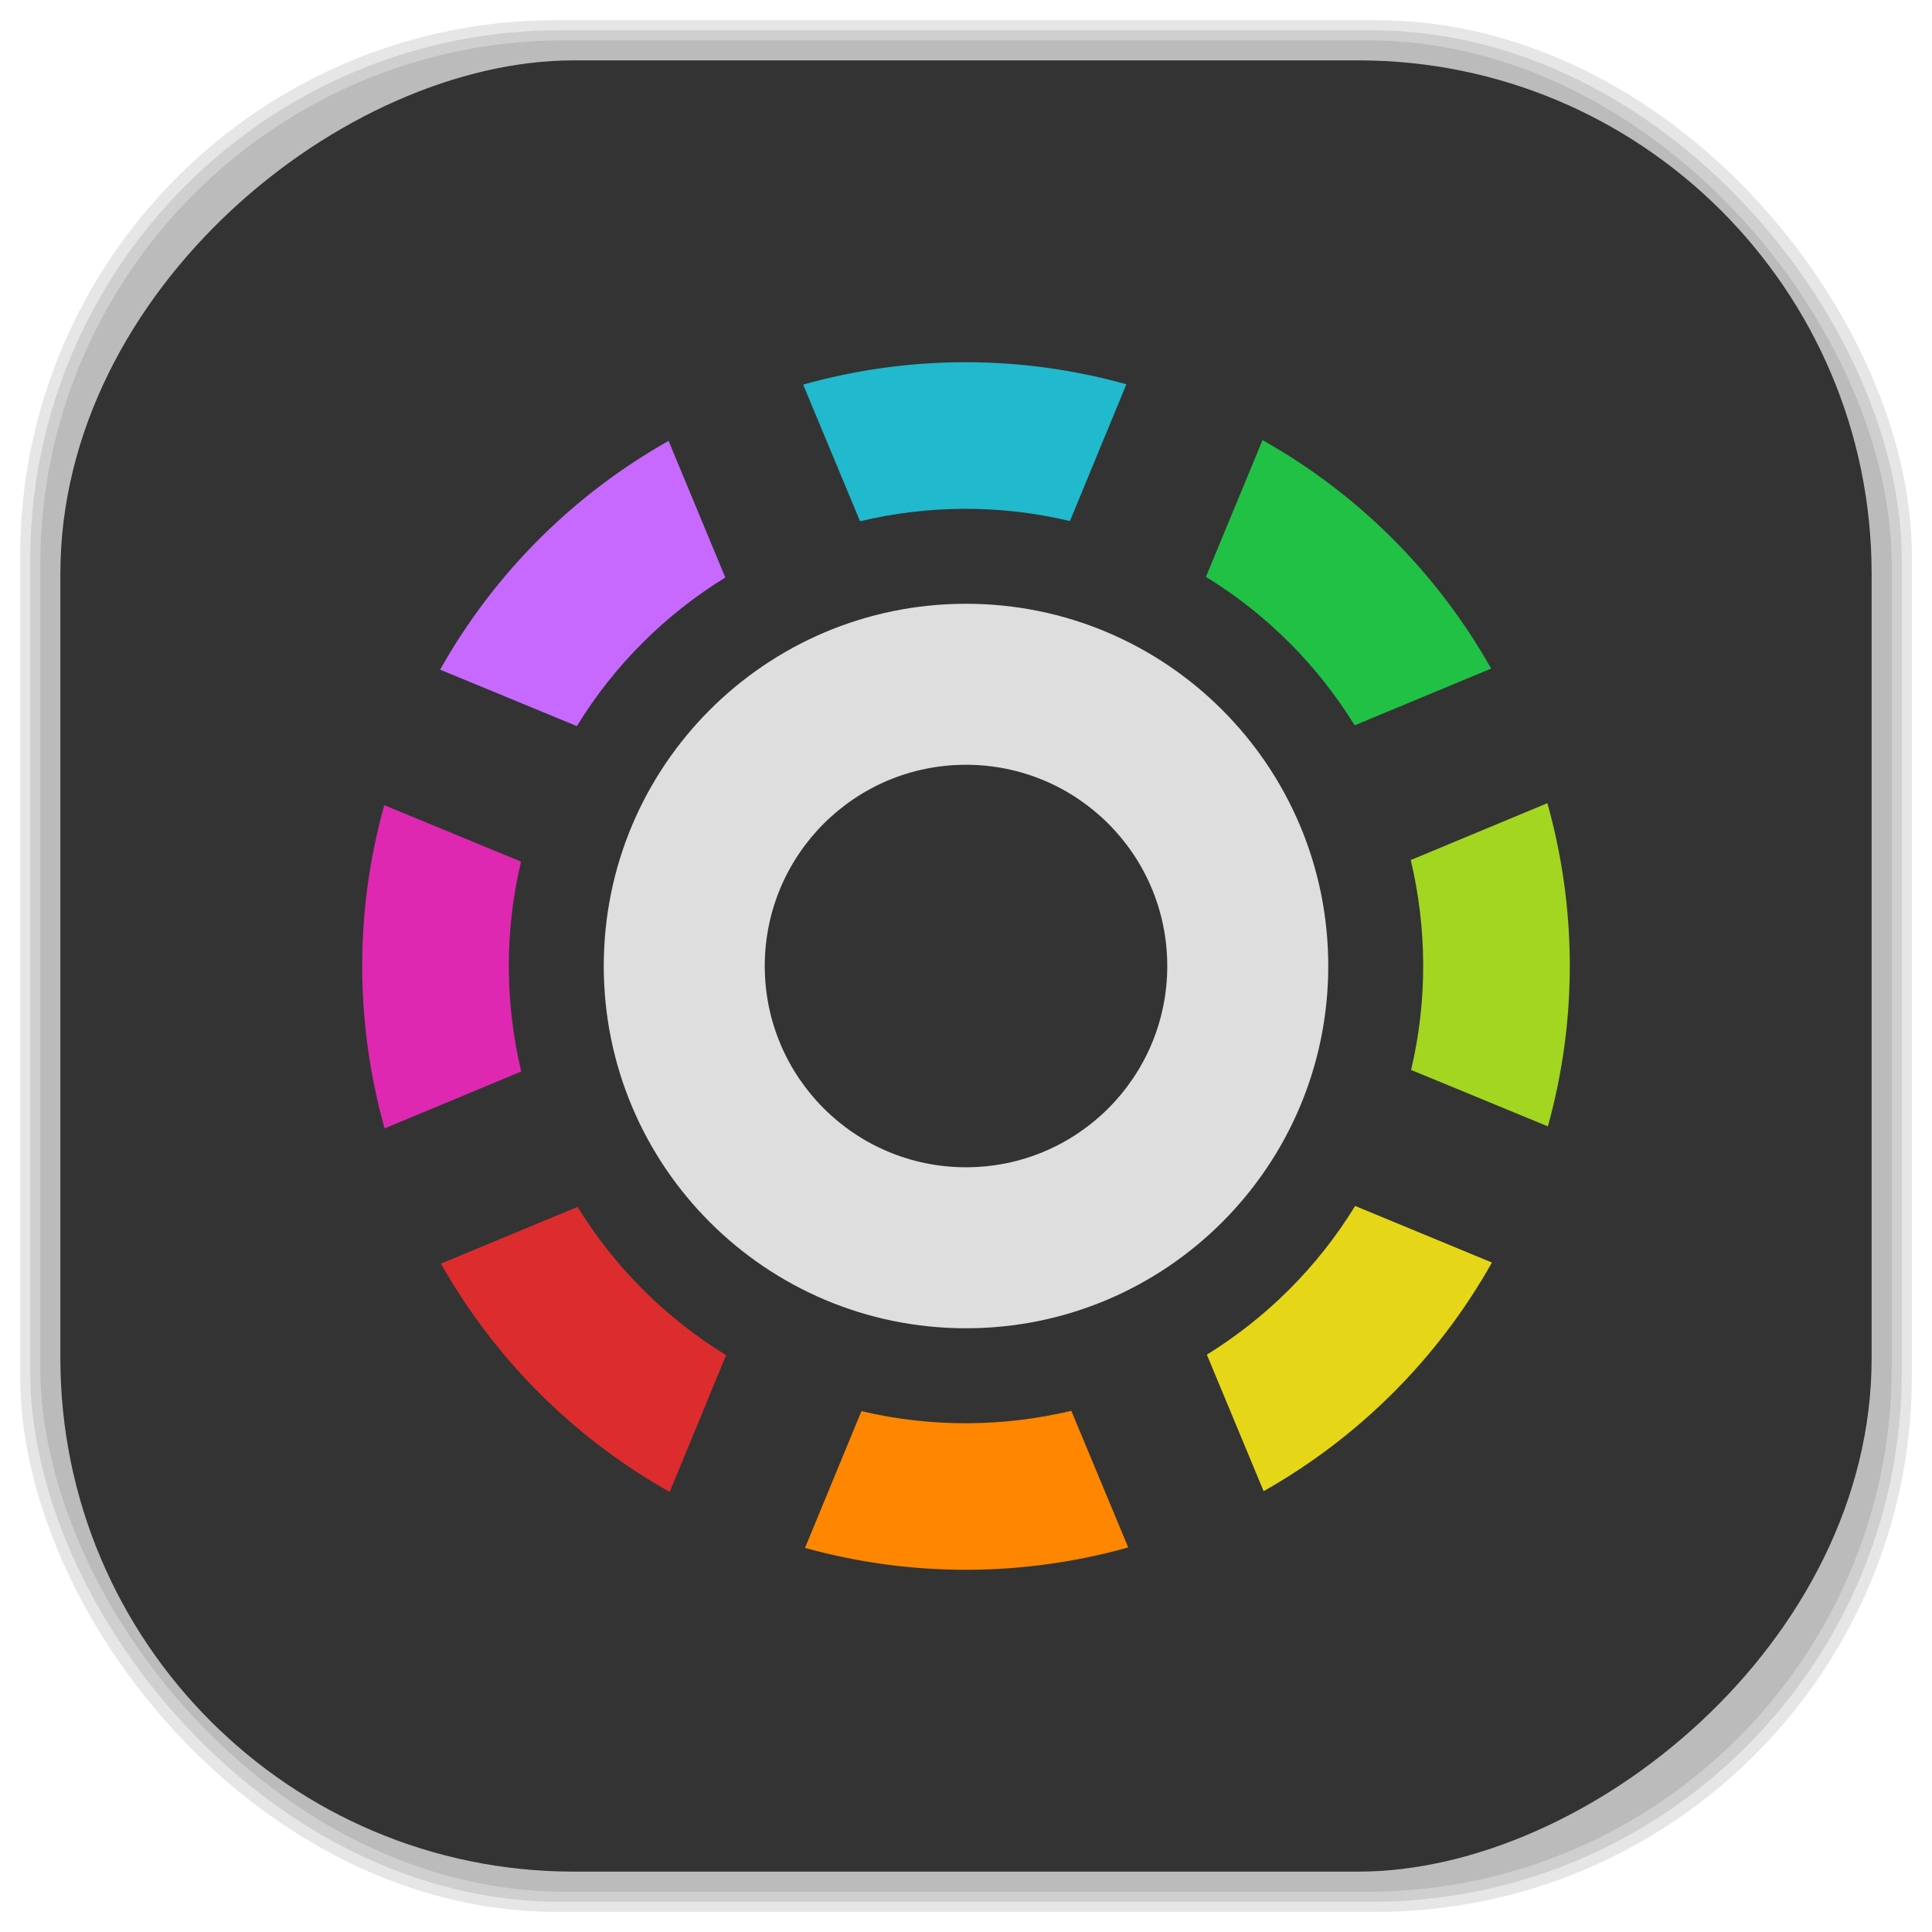 <?xml version="1.0" encoding="UTF-8" standalone="no"?>
<svg
   xmlns:dc="http://purl.org/dc/elements/1.1/"
   xmlns:cc="http://creativecommons.org/ns#"
   xmlns:rdf="http://www.w3.org/1999/02/22-rdf-syntax-ns#"
   xmlns:svg="http://www.w3.org/2000/svg"
   xmlns="http://www.w3.org/2000/svg"
   xmlns:sodipodi="http://sodipodi.sourceforge.net/DTD/sodipodi-0.dtd"
   xmlns:inkscape="http://www.inkscape.org/namespaces/inkscape"
   viewBox="0 0 48 48"
   id="svg2"
   version="1.1"
   inkscape:version="0.48.4 r9939"
   width="100%"
   height="100%"
   sodipodi:docname="chrome-jklljiahjgoglchglekebfljnmbaleig-Default.svg">
  <sodipodi:namedview
     pagecolor="#ffffff"
     bordercolor="#666666"
     borderopacity="1"
     objecttolerance="10"
     gridtolerance="10"
     guidetolerance="10"
     inkscape:pageopacity="0"
     inkscape:pageshadow="2"
     inkscape:window-width="1440"
     inkscape:window-height="834"
     id="namedview91"
     showgrid="false"
     inkscape:zoom="4.9166667"
     inkscape:cx="-1.4237288"
     inkscape:cy="24"
     inkscape:window-x="0"
     inkscape:window-y="27"
     inkscape:window-maximized="1"
     inkscape:current-layer="svg2" />
  <defs
     id="defs4">
    <linearGradient
       id="linearGradient3764"
       x1="1"
       x2="47"
       gradientUnits="userSpaceOnUse"
       gradientTransform="matrix(0,-1,1,0,-1.5e-6,48)">
      <stop
         stop-color="#333"
         stop-opacity="1"
         id="stop7" />
      <stop
         offset="1"
         stop-color="#3d3d3d"
         stop-opacity="1"
         id="stop9" />
    </linearGradient>
    <clipPath
       id="clipPath-060250589">
      <g
         transform="translate(0,-1004.362)"
         id="g12">
        <path
           d="m -24 13 c 0 1.105 -0.672 2 -1.5 2 -0.828 0 -1.5 -0.895 -1.5 -2 0 -1.105 0.672 -2 1.5 -2 0.828 0 1.5 0.895 1.5 2 z"
           transform="matrix(15.333,0,0,11.5,415,878.862)"
           fill="#1890d0"
           id="path14" />
      </g>
    </clipPath>
    <clipPath
       id="clipPath-068803032">
      <g
         transform="translate(0,-1004.362)"
         id="g17">
        <path
           d="m -24 13 c 0 1.105 -0.672 2 -1.5 2 -0.828 0 -1.5 -0.895 -1.5 -2 0 -1.105 0.672 -2 1.5 -2 0.828 0 1.5 0.895 1.5 2 z"
           transform="matrix(15.333,0,0,11.5,415,878.862)"
           fill="#1890d0"
           id="path19" />
      </g>
    </clipPath>
    <linearGradient
       id="linearGradient3764-1"
       x1="1"
       x2="47"
       gradientUnits="userSpaceOnUse"
       gradientTransform="matrix(0,-1,1,0,-1.5e-6,48)">
      <stop
         stop-color="#b5945b"
         stop-opacity="1"
         id="stop7-0" />
      <stop
         offset="1"
         stop-color="#bb9e69"
         stop-opacity="1"
         id="stop9-5" />
    </linearGradient>
    <clipPath
       id="clipPath-899834956">
      <g
         transform="translate(0,-1004.362)"
         id="g12-1">
        <path
           d="m -24 13 c 0 1.105 -0.672 2 -1.5 2 -0.828 0 -1.5 -0.895 -1.5 -2 0 -1.105 0.672 -2 1.5 -2 0.828 0 1.5 0.895 1.5 2 z"
           transform="matrix(15.333,0,0,11.5,415,878.862)"
           fill="#1890d0"
           id="path14-8" />
      </g>
    </clipPath>
    <clipPath
       id="clipPath-909443126">
      <g
         transform="translate(0,-1004.362)"
         id="g17-1">
        <path
           d="m -24 13 c 0 1.105 -0.672 2 -1.5 2 -0.828 0 -1.5 -0.895 -1.5 -2 0 -1.105 0.672 -2 1.5 -2 0.828 0 1.5 0.895 1.5 2 z"
           transform="matrix(15.333,0,0,11.5,415,878.862)"
           fill="#1890d0"
           id="path19-6" />
      </g>
    </clipPath>
    <clipPath
       id="clipPath-909443126-7">
      <g
         transform="translate(0,-1004.362)"
         id="g17-2">
        <path
           style="fill:#1890d0"
           inkscape:connector-curvature="0"
           d="m -24,13 c 0,1.105 -0.672,2 -1.5,2 -0.828,0 -1.5,-0.895 -1.5,-2 0,-1.105 0.672,-2 1.5,-2 0.828,0 1.5,0.895 1.5,2 z"
           transform="matrix(15.333,0,0,11.5,415,878.862)"
           id="path19-3" />
      </g>
    </clipPath>
    <linearGradient
       id="linearGradient3759">
      <stop
         id="stop3761"
         offset="0"
         style="stop-color:#a75e15;stop-opacity:1;" />
      <stop
         id="stop3763"
         offset="1"
         style="stop-color:#ffffff;stop-opacity:0;" />
    </linearGradient>
    <linearGradient
       id="linearGradient3777">
      <stop
         id="stop3779"
         offset="0"
         style="stop-color:#e0dd00;stop-opacity:1;" />
      <stop
         id="stop3781"
         offset="1"
         style="stop-color:#000000;stop-opacity:0;" />
    </linearGradient>
    <clipPath
       id="clipPath-068803032-8">
      <g
         transform="translate(0,-1004.362)"
         id="g17-6">
        <path
           style="fill:#1890d0"
           inkscape:connector-curvature="0"
           d="m -24,13 c 0,1.105 -0.672,2 -1.5,2 -0.828,0 -1.5,-0.895 -1.5,-2 0,-1.105 0.672,-2 1.5,-2 0.828,0 1.5,0.895 1.5,2 z"
           transform="matrix(15.333,0,0,11.5,415,878.862)"
           id="path19-9" />
      </g>
    </clipPath>
  </defs>
  <g
     id="g33" />
  <g
     id="g3117">
    <g
       inkscape:label="shadows"
       id="layer2">
      <rect
         ry="13.037"
         rx="13.037"
         y="1"
         x="1"
         height="46"
         width="46"
         id="rect3007"
         style="opacity:0.1;fill:#000000;fill-opacity:1;fill-rule:nonzero;stroke:none" />
      <rect
         style="opacity:0.1;fill:#000000;fill-opacity:1;fill-rule:nonzero;stroke:none"
         id="rect3011"
         width="47"
         height="47"
         x="0.5"
         y="0.5"
         rx="13.32"
         ry="13.32" />
      <rect
         style="opacity:0.1;fill:#000000;fill-opacity:1;fill-rule:nonzero;stroke:none"
         id="rect3013"
         width="46.5"
         height="46.5"
         x="0.75"
         y="0.75"
         rx="13.178"
         ry="13.178" />
    </g>
    <g
       style="display:inline"
       inkscape:label="background-color"
       id="layer1">
      <rect
         transform="matrix(0,-1,1,0,0,0)"
         ry="12.753"
         rx="12.753"
         y="1.5"
         x="-46.5"
         height="45"
         width="45"
         id="rect2988"
         style="fill:#333333;fill-opacity:1;fill-rule:nonzero;stroke:none" />
    </g>
  </g>
  <g
     transform="translate(2.3625373e-4,4.9954339e-4)"
     id="g63-2">
    <g
       clip-path="url(#clipPath-068803032-8)"
       id="g65-5">
      <!-- color: #3d3d3d -->
      <g
         id="g67-7">
        <path
           style="fill:#ff8600;fill-opacity:1;fill-rule:nonzero;stroke:none"
           inkscape:connector-curvature="0"
           d="m 28.03,38.445 c -2.566,0.719 -5.332,0.758 -8.03,0.012 l 1.402,-3.398 c 1.754,0.414 3.535,0.391 5.215,-0.008 m 1.41,3.395"
           id="path69-8" />
        <path
           style="fill:#dc2c2e;fill-opacity:1;fill-rule:nonzero;stroke:none"
           inkscape:connector-curvature="0"
           d="m 18.04,33.668 c -1.535,-0.941 -2.785,-2.215 -3.691,-3.684 l -3.395,1.41 c 1.309,2.316 3.246,4.301 5.684,5.672 m 1.402,-3.398"
           id="path71-7" />
        <path
           style="fill:#c769ff;fill-opacity:1;fill-rule:nonzero;stroke:none"
           inkscape:connector-curvature="0"
           d="m 10.934,16.637 3.398,1.402 c 0.941,-1.535 2.215,-2.785 3.688,-3.691 l -1.41,-3.395 c -2.32,1.309 -4.305,3.246 -5.676,5.684 m 0,0"
           id="path73-3" />
        <path
           style="fill:#de28b1;fill-opacity:1;fill-rule:nonzero;stroke:none"
           inkscape:connector-curvature="0"
           d="m 12.949,26.621 c -0.398,-1.68 -0.422,-3.465 -0.004,-5.215 L 9.547,20.004 c -0.754,2.695 -0.711,5.465 0.008,8.03 m 3.395,-1.41"
           id="path75-9" />
        <path
           style="fill:#e5d717;fill-opacity:1;fill-rule:nonzero;stroke:none"
           inkscape:connector-curvature="0"
           d="m 33.668,29.961 c -0.941,1.535 -2.215,2.785 -3.684,3.695 l 1.41,3.391 c 2.316,-1.309 4.301,-3.242 5.672,-5.68 m -3.398,-1.406"
           id="path77-0" />
        <path
           style="fill:#20b9ce;fill-opacity:1;fill-rule:nonzero;stroke:none"
           inkscape:connector-curvature="0"
           d="m 21.367,12.949 c 1.68,-0.398 3.465,-0.422 5.215,-0.004 L 27.984,9.547 C 25.289,8.793 22.519,8.836 19.954,9.555 m 1.41,3.395"
           id="path79-9" />
        <path
           style="fill:#20c145;fill-opacity:1;fill-rule:nonzero;stroke:none"
           inkscape:connector-curvature="0"
           d="m 29.961,14.332 c 1.535,0.941 2.785,2.215 3.695,3.688 l 3.391,-1.41 c -1.309,-2.32 -3.242,-4.305 -5.68,-5.676 m -1.406,3.398"
           id="path81-7" />
        <path
           style="fill:#a2d620;fill-opacity:1;fill-rule:nonzero;stroke:none"
           inkscape:connector-curvature="0"
           d="m 35.05,21.367 c 0.398,1.68 0.422,3.465 0.008,5.215 l 3.398,1.402 c 0.75,-2.695 0.707,-5.465 -0.012,-8.03 m -3.395,1.41"
           id="path83-9" />
        <path
           style="fill:#dedede;fill-opacity:1;fill-rule:nonzero;stroke:none"
           inkscape:connector-curvature="0"
           d="m 24,15 c -4.973,0 -9,4.03 -9,9 0,4.973 4.03,9 9,9 4.973,0 9,-4.03 9,-9 0,-4.973 -4.03,-9 -9,-9 m 0,4 c 2.762,0 5,2.238 5,5 0,2.762 -2.238,5 -5,5 -2.762,0 -5,-2.238 -5,-5 0,-2.762 2.238,-5 5,-5 m 0,0"
           id="path85-5" />
      </g>
    </g>
  </g>
</svg>
